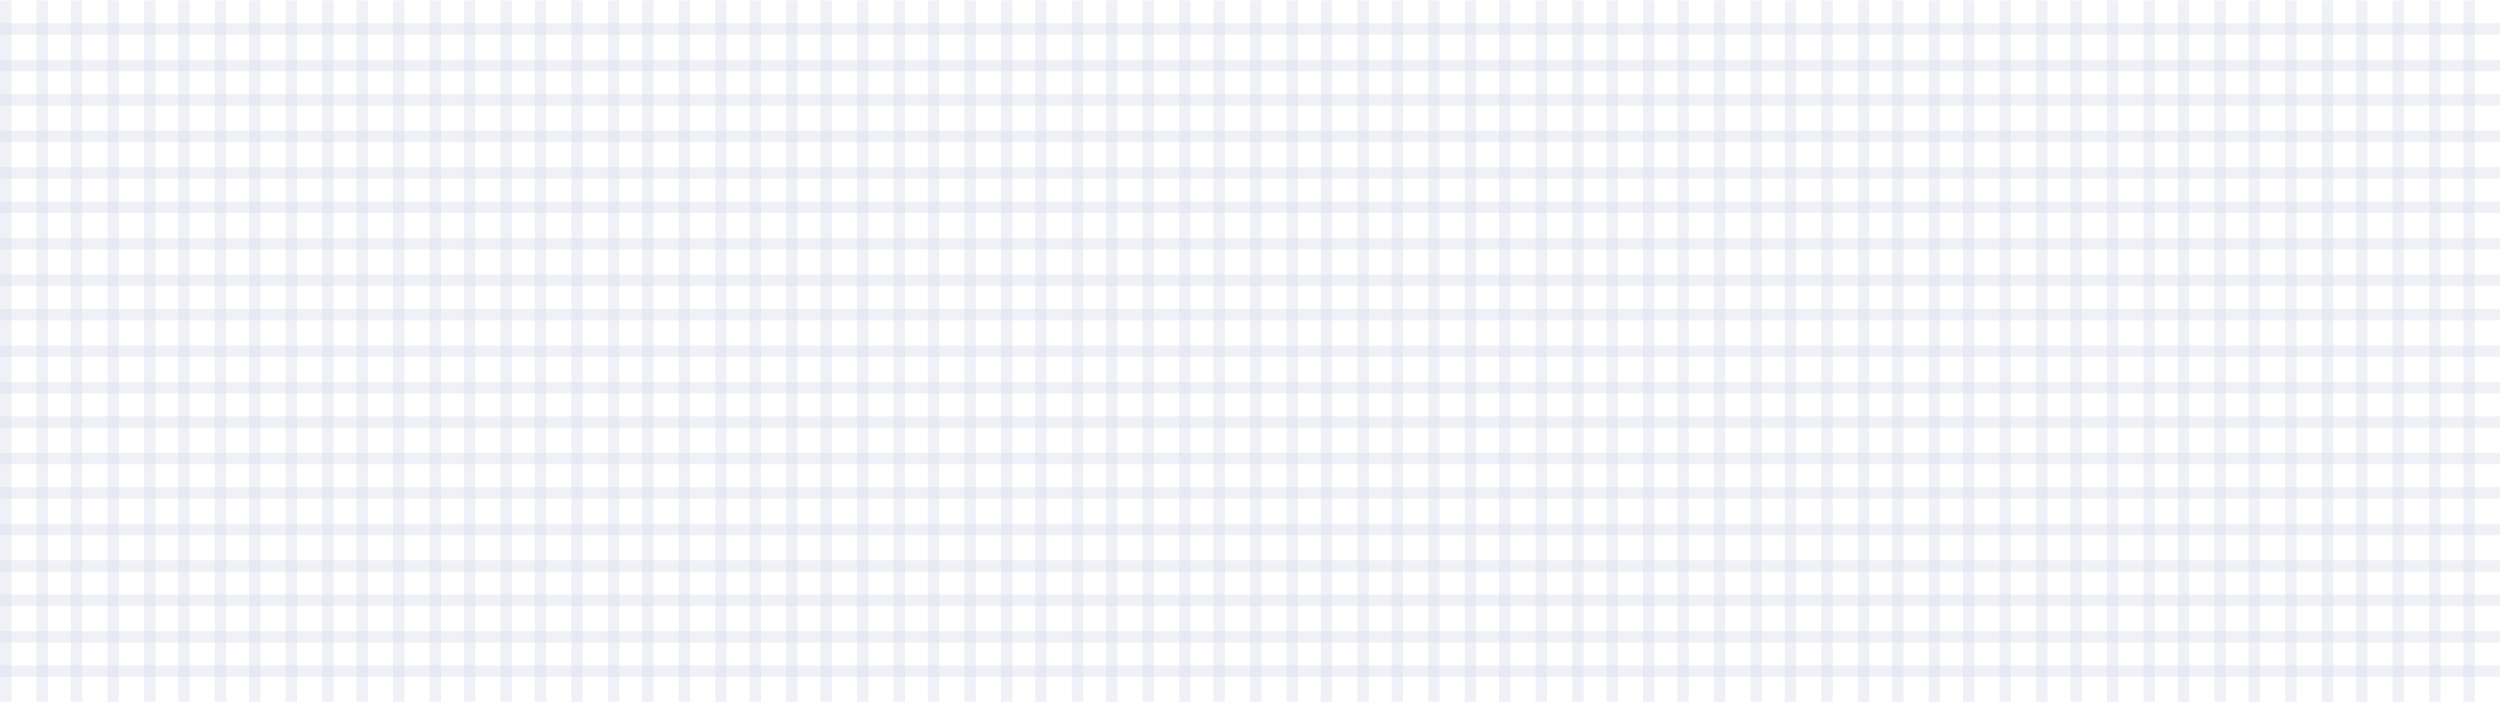 <?xml version="1.0" encoding="UTF-8" standalone="no"?>
<!-- Created with Inkscape (http://www.inkscape.org/) -->

<svg
   width="420"
   height="118"
   viewBox="0 0 1.094 0.307"
   version="1.1"
   id="svg1"
   inkscape:version="1.3 (0e150ed, 2023-07-21)"
   sodipodi:docname="cpu_graph_mask.svg"
   xmlns:inkscape="http://www.inkscape.org/namespaces/inkscape"
   xmlns:sodipodi="http://sodipodi.sourceforge.net/DTD/sodipodi-0.dtd"
   xmlns="http://www.w3.org/2000/svg"
   xmlns:svg="http://www.w3.org/2000/svg">
  <sodipodi:namedview
     id="namedview1"
     pagecolor="#ffffff"
     bordercolor="#999999"
     borderopacity="1"
     inkscape:showpageshadow="2"
     inkscape:pageopacity="0"
     inkscape:pagecheckerboard="0"
     inkscape:deskcolor="#d1d1d1"
     inkscape:document-units="mm"
     inkscape:zoom="2"
     inkscape:cx="228"
     inkscape:cy="60"
     inkscape:window-width="1912"
     inkscape:window-height="1009"
     inkscape:window-x="0"
     inkscape:window-y="33"
     inkscape:window-maximized="1"
     inkscape:current-layer="layer1"
     showgrid="false" />
  <defs
     id="defs1" />
  <g
     inkscape:label="Layer 1"
     inkscape:groupmode="layer"
     id="layer1"
     transform="translate(-0.521,-0.521)">
    <rect
       style="fill:#d8dee9;fill-opacity:0.403;stroke:none;stroke-width:0;stroke-dasharray:none;stroke-opacity:1"
       id="rect2"
       width="1.094"
       height="0.005"
       x="0.521"
       y="0.641" />
    <rect
       style="fill:#d8dee9;fill-opacity:0.403;stroke:none;stroke-width:0;stroke-dasharray:none;stroke-opacity:1"
       id="rect2-9"
       width="1.094"
       height="0.005"
       x="0.521"
       y="0.656" />
    <rect
       style="fill:#d8dee9;fill-opacity:0.403;stroke:none;stroke-width:0;stroke-dasharray:none;stroke-opacity:1"
       id="rect2-59"
       width="1.094"
       height="0.005"
       x="0.521"
       y="0.625" />
    <rect
       style="fill:#d8dee9;fill-opacity:0.403;stroke:none;stroke-width:0;stroke-dasharray:none;stroke-opacity:1"
       id="rect2-20"
       width="1.094"
       height="0.005"
       x="0.521"
       y="0.609" />
    <rect
       style="fill:#d8dee9;fill-opacity:0.403;stroke:none;stroke-width:0;stroke-dasharray:none;stroke-opacity:1"
       id="rect2-61"
       width="1.094"
       height="0.005"
       x="0.521"
       y="0.594" />
    <rect
       style="fill:#d8dee9;fill-opacity:0.403;stroke:none;stroke-width:0;stroke-dasharray:none;stroke-opacity:1"
       id="rect2-6"
       width="1.094"
       height="0.005"
       x="0.521"
       y="0.578" />
    <rect
       style="fill:#d8dee9;fill-opacity:0.403;stroke:none;stroke-width:0;stroke-dasharray:none;stroke-opacity:1"
       id="rect2-7"
       width="1.094"
       height="0.005"
       x="0.521"
       y="0.562" />
    <rect
       style="fill:#d8dee9;fill-opacity:0.403;stroke:none;stroke-width:0;stroke-dasharray:none;stroke-opacity:1"
       id="rect2-2"
       width="1.094"
       height="0.005"
       x="0.521"
       y="0.547" />
    <rect
       style="fill:#d8dee9;fill-opacity:0.403;stroke:none;stroke-width:0;stroke-dasharray:none;stroke-opacity:1"
       id="rect2-5"
       width="1.094"
       height="0.005"
       x="0.521"
       y="0.531" />
    <rect
       style="fill:#d8dee9;fill-opacity:0.403;stroke:none;stroke-width:0;stroke-dasharray:none;stroke-opacity:1"
       id="rect2-64"
       width="1.094"
       height="0.005"
       x="0.521"
       y="0.781" />
    <rect
       style="fill:#d8dee9;fill-opacity:0.403;stroke:none;stroke-width:0;stroke-dasharray:none;stroke-opacity:1"
       id="rect2-9-3"
       width="1.094"
       height="0.005"
       x="0.521"
       y="0.797" />
    <rect
       style="fill:#d8dee9;fill-opacity:0.403;stroke:none;stroke-width:0;stroke-dasharray:none;stroke-opacity:1"
       id="rect2-64-4"
       width="1.094"
       height="0.005"
       x="0.521"
       y="0.812" />
    <rect
       style="fill:#d8dee9;fill-opacity:0.403;stroke:none;stroke-width:0;stroke-dasharray:none;stroke-opacity:1"
       id="rect2-59-0"
       width="1.094"
       height="0.005"
       x="0.521"
       y="0.766" />
    <rect
       style="fill:#d8dee9;fill-opacity:0.403;stroke:none;stroke-width:0;stroke-dasharray:none;stroke-opacity:1"
       id="rect2-20-3"
       width="1.094"
       height="0.005"
       x="0.521"
       y="0.75" />
    <rect
       style="fill:#d8dee9;fill-opacity:0.403;stroke:none;stroke-width:0;stroke-dasharray:none;stroke-opacity:1"
       id="rect2-61-0"
       width="1.094"
       height="0.005"
       x="0.521"
       y="0.734" />
    <rect
       style="fill:#d8dee9;fill-opacity:0.403;stroke:none;stroke-width:0;stroke-dasharray:none;stroke-opacity:1"
       id="rect2-6-9"
       width="1.094"
       height="0.005"
       x="0.521"
       y="0.719" />
    <rect
       style="fill:#d8dee9;fill-opacity:0.403;stroke:none;stroke-width:0;stroke-dasharray:none;stroke-opacity:1"
       id="rect2-7-2"
       width="1.094"
       height="0.005"
       x="0.521"
       y="0.703" />
    <rect
       style="fill:#d8dee9;fill-opacity:0.403;stroke:none;stroke-width:0;stroke-dasharray:none;stroke-opacity:1"
       id="rect2-2-5"
       width="1.094"
       height="0.005"
       x="0.521"
       y="0.688" />
    <rect
       style="fill:#d8dee9;fill-opacity:0.403;stroke:none;stroke-width:0;stroke-dasharray:none;stroke-opacity:1"
       id="rect2-5-4"
       width="1.094"
       height="0.005"
       x="0.521"
       y="0.672" />
    <rect
       style="fill:#d8dee9;fill-opacity:0.403;stroke:none;stroke-width:0;stroke-dasharray:none;stroke-opacity:1"
       id="rect2-5-1-1"
       width="0.005"
       height="0.307"
       x="-0.557"
       y="-0.828"
       transform="scale(-1)" />
    <rect
       style="fill:#d8dee9;fill-opacity:0.403;stroke:none;stroke-width:0;stroke-dasharray:none;stroke-opacity:1"
       id="rect2-5-1-1-3"
       width="0.005"
       height="0.307"
       x="-0.573"
       y="-0.828"
       transform="scale(-1)" />
    <rect
       style="fill:#d8dee9;fill-opacity:0.403;stroke:none;stroke-width:0;stroke-dasharray:none;stroke-opacity:1"
       id="rect2-5-1-1-3-6"
       width="0.005"
       height="0.307"
       x="-0.589"
       y="-0.828"
       transform="scale(-1)" />
    <rect
       style="fill:#d8dee9;fill-opacity:0.403;stroke:none;stroke-width:0;stroke-dasharray:none;stroke-opacity:1"
       id="rect2-5-1-1-3-6-4"
       width="0.005"
       height="0.307"
       x="-0.604"
       y="-0.828"
       transform="scale(-1)" />
    <rect
       style="fill:#d8dee9;fill-opacity:0.403;stroke:none;stroke-width:0;stroke-dasharray:none;stroke-opacity:1"
       id="rect2-5-1-1-8"
       width="0.005"
       height="0.307"
       x="-0.542"
       y="-0.828"
       transform="scale(-1)" />
    <rect
       style="fill:#d8dee9;fill-opacity:0.403;stroke:none;stroke-width:0;stroke-dasharray:none;stroke-opacity:1"
       id="rect2-5-1-1-6"
       width="0.005"
       height="0.307"
       x="-0.635"
       y="-0.828"
       transform="scale(-1)" />
    <rect
       style="fill:#d8dee9;fill-opacity:0.403;stroke:none;stroke-width:0;stroke-dasharray:none;stroke-opacity:1"
       id="rect2-5-1-1-3-9"
       width="0.005"
       height="0.307"
       x="-0.651"
       y="-0.828"
       transform="scale(-1)" />
    <rect
       style="fill:#d8dee9;fill-opacity:0.403;stroke:none;stroke-width:0;stroke-dasharray:none;stroke-opacity:1"
       id="rect2-5-1-1-3-6-3"
       width="0.005"
       height="0.307"
       x="-0.667"
       y="-0.828"
       transform="scale(-1)" />
    <rect
       style="fill:#d8dee9;fill-opacity:0.403;stroke:none;stroke-width:0;stroke-dasharray:none;stroke-opacity:1"
       id="rect2-5-1-1-3-6-4-7"
       width="0.005"
       height="0.307"
       x="-0.682"
       y="-0.828"
       transform="scale(-1)" />
    <rect
       style="fill:#d8dee9;fill-opacity:0.403;stroke:none;stroke-width:0;stroke-dasharray:none;stroke-opacity:1"
       id="rect2-5-1-1-8-4"
       width="0.005"
       height="0.307"
       x="-0.62"
       y="-0.828"
       transform="scale(-1)" />
    <rect
       style="fill:#d8dee9;fill-opacity:0.403;stroke:none;stroke-width:0;stroke-dasharray:none;stroke-opacity:1"
       id="rect2-5-1-1-4"
       width="0.005"
       height="0.307"
       x="-0.714"
       y="-0.828"
       transform="scale(-1)" />
    <rect
       style="fill:#d8dee9;fill-opacity:0.403;stroke:none;stroke-width:0;stroke-dasharray:none;stroke-opacity:1"
       id="rect2-5-1-1-3-92"
       width="0.005"
       height="0.307"
       x="-0.729"
       y="-0.828"
       transform="scale(-1)" />
    <rect
       style="fill:#d8dee9;fill-opacity:0.403;stroke:none;stroke-width:0;stroke-dasharray:none;stroke-opacity:1"
       id="rect2-5-1-1-3-6-0"
       width="0.005"
       height="0.307"
       x="-0.745"
       y="-0.828"
       transform="scale(-1)" />
    <rect
       style="fill:#d8dee9;fill-opacity:0.403;stroke:none;stroke-width:0;stroke-dasharray:none;stroke-opacity:1"
       id="rect2-5-1-1-3-6-4-6"
       width="0.005"
       height="0.307"
       x="-0.76"
       y="-0.828"
       transform="scale(-1)" />
    <rect
       style="fill:#d8dee9;fill-opacity:0.403;stroke:none;stroke-width:0;stroke-dasharray:none;stroke-opacity:1"
       id="rect2-5-1-1-8-8"
       width="0.005"
       height="0.307"
       x="-0.698"
       y="-0.828"
       transform="scale(-1)" />
    <rect
       style="fill:#d8dee9;fill-opacity:0.403;stroke:none;stroke-width:0;stroke-dasharray:none;stroke-opacity:1"
       id="rect2-5-1-1-6-9"
       width="0.005"
       height="0.307"
       x="-0.792"
       y="-0.828"
       transform="scale(-1)" />
    <rect
       style="fill:#d8dee9;fill-opacity:0.403;stroke:none;stroke-width:0;stroke-dasharray:none;stroke-opacity:1"
       id="rect2-5-1-1-3-9-2"
       width="0.005"
       height="0.307"
       x="-0.807"
       y="-0.828"
       transform="scale(-1)" />
    <rect
       style="fill:#d8dee9;fill-opacity:0.403;stroke:none;stroke-width:0;stroke-dasharray:none;stroke-opacity:1"
       id="rect2-5-1-1-3-6-3-6"
       width="0.005"
       height="0.307"
       x="-0.823"
       y="-0.828"
       transform="scale(-1)" />
    <rect
       style="fill:#d8dee9;fill-opacity:0.403;stroke:none;stroke-width:0;stroke-dasharray:none;stroke-opacity:1"
       id="rect2-5-1-1-3-6-4-7-6"
       width="0.005"
       height="0.307"
       x="-0.839"
       y="-0.828"
       transform="scale(-1)" />
    <rect
       style="fill:#d8dee9;fill-opacity:0.403;stroke:none;stroke-width:0;stroke-dasharray:none;stroke-opacity:1"
       id="rect2-5-1-1-8-4-4"
       width="0.005"
       height="0.307"
       x="-0.776"
       y="-0.828"
       transform="scale(-1)" />
    <rect
       style="fill:#d8dee9;fill-opacity:0.403;stroke:none;stroke-width:0;stroke-dasharray:none;stroke-opacity:1"
       id="rect2-5-1-1-48"
       width="0.005"
       height="0.307"
       x="-0.87"
       y="-0.828"
       transform="scale(-1)" />
    <rect
       style="fill:#d8dee9;fill-opacity:0.403;stroke:none;stroke-width:0;stroke-dasharray:none;stroke-opacity:1"
       id="rect2-5-1-1-3-7"
       width="0.005"
       height="0.307"
       x="-0.885"
       y="-0.828"
       transform="scale(-1)" />
    <rect
       style="fill:#d8dee9;fill-opacity:0.403;stroke:none;stroke-width:0;stroke-dasharray:none;stroke-opacity:1"
       id="rect2-5-1-1-3-6-1"
       width="0.005"
       height="0.307"
       x="-0.901"
       y="-0.828"
       transform="scale(-1)" />
    <rect
       style="fill:#d8dee9;fill-opacity:0.403;stroke:none;stroke-width:0;stroke-dasharray:none;stroke-opacity:1"
       id="rect2-5-1-1-3-6-4-72"
       width="0.005"
       height="0.307"
       x="-0.917"
       y="-0.828"
       transform="scale(-1)" />
    <rect
       style="fill:#d8dee9;fill-opacity:0.403;stroke:none;stroke-width:0;stroke-dasharray:none;stroke-opacity:1"
       id="rect2-5-1-1-8-7"
       width="0.005"
       height="0.307"
       x="-0.854"
       y="-0.828"
       transform="scale(-1)" />
    <rect
       style="fill:#d8dee9;fill-opacity:0.403;stroke:none;stroke-width:0;stroke-dasharray:none;stroke-opacity:1"
       id="rect2-5-1-1-6-2"
       width="0.005"
       height="0.307"
       x="-0.948"
       y="-0.828"
       transform="scale(-1)" />
    <rect
       style="fill:#d8dee9;fill-opacity:0.403;stroke:none;stroke-width:0;stroke-dasharray:none;stroke-opacity:1"
       id="rect2-5-1-1-3-9-26"
       width="0.005"
       height="0.307"
       x="-0.964"
       y="-0.828"
       transform="scale(-1)" />
    <rect
       style="fill:#d8dee9;fill-opacity:0.403;stroke:none;stroke-width:0;stroke-dasharray:none;stroke-opacity:1"
       id="rect2-5-1-1-3-6-3-1"
       width="0.005"
       height="0.307"
       x="-0.979"
       y="-0.828"
       transform="scale(-1)" />
    <rect
       style="fill:#d8dee9;fill-opacity:0.403;stroke:none;stroke-width:0;stroke-dasharray:none;stroke-opacity:1"
       id="rect2-5-1-1-3-6-4-7-0"
       width="0.005"
       height="0.307"
       x="-0.995"
       y="-0.828"
       transform="scale(-1)" />
    <rect
       style="fill:#d8dee9;fill-opacity:0.403;stroke:none;stroke-width:0;stroke-dasharray:none;stroke-opacity:1"
       id="rect2-5-1-1-8-4-6"
       width="0.005"
       height="0.307"
       x="-0.932"
       y="-0.828"
       transform="scale(-1)" />
    <rect
       style="fill:#d8dee9;fill-opacity:0.403;stroke:none;stroke-width:0;stroke-dasharray:none;stroke-opacity:1"
       id="rect2-5-1-1-4-1"
       width="0.005"
       height="0.307"
       x="-1.026"
       y="-0.828"
       transform="scale(-1)" />
    <rect
       style="fill:#d8dee9;fill-opacity:0.403;stroke:none;stroke-width:0;stroke-dasharray:none;stroke-opacity:1"
       id="rect2-5-1-1-3-92-5"
       width="0.005"
       height="0.307"
       x="-1.042"
       y="-0.828"
       transform="scale(-1)" />
    <rect
       style="fill:#d8dee9;fill-opacity:0.403;stroke:none;stroke-width:0;stroke-dasharray:none;stroke-opacity:1"
       id="rect2-5-1-1-3-6-0-9"
       width="0.005"
       height="0.307"
       x="-1.057"
       y="-0.828"
       transform="scale(-1)" />
    <rect
       style="fill:#d8dee9;fill-opacity:0.403;stroke:none;stroke-width:0;stroke-dasharray:none;stroke-opacity:1"
       id="rect2-5-1-1-3-6-4-6-4"
       width="0.005"
       height="0.307"
       x="-1.073"
       y="-0.828"
       transform="scale(-1)" />
    <rect
       style="fill:#d8dee9;fill-opacity:0.403;stroke:none;stroke-width:0;stroke-dasharray:none;stroke-opacity:1"
       id="rect2-5-1-1-8-8-9"
       width="0.005"
       height="0.307"
       x="-1.01"
       y="-0.828"
       transform="scale(-1)" />
    <rect
       style="fill:#d8dee9;fill-opacity:0.403;stroke:none;stroke-width:0;stroke-dasharray:none;stroke-opacity:1"
       id="rect2-5-1-1-6-9-0"
       width="0.005"
       height="0.307"
       x="-1.104"
       y="-0.828"
       transform="scale(-1)" />
    <rect
       style="fill:#d8dee9;fill-opacity:0.403;stroke:none;stroke-width:0;stroke-dasharray:none;stroke-opacity:1"
       id="rect2-5-1-1-3-9-2-9"
       width="0.005"
       height="0.307"
       x="-1.12"
       y="-0.828"
       transform="scale(-1)" />
    <rect
       style="fill:#d8dee9;fill-opacity:0.403;stroke:none;stroke-width:0;stroke-dasharray:none;stroke-opacity:1"
       id="rect2-5-1-1-3-6-3-6-1"
       width="0.005"
       height="0.307"
       x="-1.135"
       y="-0.828"
       transform="scale(-1)" />
    <rect
       style="fill:#d8dee9;fill-opacity:0.403;stroke:none;stroke-width:0;stroke-dasharray:none;stroke-opacity:1"
       id="rect2-5-1-1-3-6-4-7-6-7"
       width="0.005"
       height="0.307"
       x="-1.151"
       y="-0.828"
       transform="scale(-1)" />
    <rect
       style="fill:#d8dee9;fill-opacity:0.403;stroke:none;stroke-width:0;stroke-dasharray:none;stroke-opacity:1"
       id="rect2-5-1-1-8-4-4-7"
       width="0.005"
       height="0.307"
       x="-1.089"
       y="-0.828"
       transform="scale(-1)" />
    <rect
       style="fill:#d8dee9;fill-opacity:0.403;stroke:none;stroke-width:0;stroke-dasharray:none;stroke-opacity:1"
       id="rect2-5-1-1-4-9"
       width="0.005"
       height="0.307"
       x="-1.167"
       y="-0.828"
       transform="scale(-1)" />
    <rect
       style="fill:#d8dee9;fill-opacity:0.403;stroke:none;stroke-width:0;stroke-dasharray:none;stroke-opacity:1"
       id="rect2-5-1-1-3-92-7"
       width="0.005"
       height="0.307"
       x="-1.182"
       y="-0.828"
       transform="scale(-1)" />
    <rect
       style="fill:#d8dee9;fill-opacity:0.403;stroke:none;stroke-width:0;stroke-dasharray:none;stroke-opacity:1"
       id="rect2-5-1-1-3-6-0-7"
       width="0.005"
       height="0.307"
       x="-1.198"
       y="-0.828"
       transform="scale(-1)" />
    <rect
       style="fill:#d8dee9;fill-opacity:0.403;stroke:none;stroke-width:0;stroke-dasharray:none;stroke-opacity:1"
       id="rect2-5-1-1-3-6-4-6-6"
       width="0.005"
       height="0.307"
       x="-1.214"
       y="-0.828"
       transform="scale(-1)" />
    <rect
       style="fill:#d8dee9;fill-opacity:0.403;stroke:none;stroke-width:0;stroke-dasharray:none;stroke-opacity:1"
       id="rect2-5-1-1-6-9-7"
       width="0.005"
       height="0.307"
       x="-1.245"
       y="-0.828"
       transform="scale(-1)" />
    <rect
       style="fill:#d8dee9;fill-opacity:0.403;stroke:none;stroke-width:0;stroke-dasharray:none;stroke-opacity:1"
       id="rect2-5-1-1-3-9-2-3"
       width="0.005"
       height="0.307"
       x="-1.26"
       y="-0.828"
       transform="scale(-1)" />
    <rect
       style="fill:#d8dee9;fill-opacity:0.403;stroke:none;stroke-width:0;stroke-dasharray:none;stroke-opacity:1"
       id="rect2-5-1-1-3-6-3-6-6"
       width="0.005"
       height="0.307"
       x="-1.276"
       y="-0.828"
       transform="scale(-1)" />
    <rect
       style="fill:#d8dee9;fill-opacity:0.403;stroke:none;stroke-width:0;stroke-dasharray:none;stroke-opacity:1"
       id="rect2-5-1-1-3-6-4-7-6-5"
       width="0.005"
       height="0.307"
       x="-1.292"
       y="-0.828"
       transform="scale(-1)" />
    <rect
       style="fill:#d8dee9;fill-opacity:0.403;stroke:none;stroke-width:0;stroke-dasharray:none;stroke-opacity:1"
       id="rect2-5-1-1-8-4-4-6"
       width="0.005"
       height="0.307"
       x="-1.229"
       y="-0.828"
       transform="scale(-1)" />
    <rect
       style="fill:#d8dee9;fill-opacity:0.403;stroke:none;stroke-width:0;stroke-dasharray:none;stroke-opacity:1"
       id="rect2-5-1-1-48-3"
       width="0.005"
       height="0.307"
       x="-1.323"
       y="-0.828"
       transform="scale(-1)" />
    <rect
       style="fill:#d8dee9;fill-opacity:0.403;stroke:none;stroke-width:0;stroke-dasharray:none;stroke-opacity:1"
       id="rect2-5-1-1-3-7-9"
       width="0.005"
       height="0.307"
       x="-1.339"
       y="-0.828"
       transform="scale(-1)" />
    <rect
       style="fill:#d8dee9;fill-opacity:0.403;stroke:none;stroke-width:0;stroke-dasharray:none;stroke-opacity:1"
       id="rect2-5-1-1-3-6-1-4"
       width="0.005"
       height="0.307"
       x="-1.354"
       y="-0.828"
       transform="scale(-1)" />
    <rect
       style="fill:#d8dee9;fill-opacity:0.403;stroke:none;stroke-width:0;stroke-dasharray:none;stroke-opacity:1"
       id="rect2-5-1-1-3-6-4-72-8"
       width="0.005"
       height="0.307"
       x="-1.37"
       y="-0.828"
       transform="scale(-1)" />
    <rect
       style="fill:#d8dee9;fill-opacity:0.403;stroke:none;stroke-width:0;stroke-dasharray:none;stroke-opacity:1"
       id="rect2-5-1-1-8-7-1"
       width="0.005"
       height="0.307"
       x="-1.307"
       y="-0.828"
       transform="scale(-1)" />
    <rect
       style="fill:#d8dee9;fill-opacity:0.403;stroke:none;stroke-width:0;stroke-dasharray:none;stroke-opacity:1"
       id="rect2-5-1-1-6-2-2"
       width="0.005"
       height="0.307"
       x="-1.401"
       y="-0.828"
       transform="scale(-1)" />
    <rect
       style="fill:#d8dee9;fill-opacity:0.403;stroke:none;stroke-width:0;stroke-dasharray:none;stroke-opacity:1"
       id="rect2-5-1-1-3-9-26-9"
       width="0.005"
       height="0.307"
       x="-1.417"
       y="-0.828"
       transform="scale(-1)" />
    <rect
       style="fill:#d8dee9;fill-opacity:0.403;stroke:none;stroke-width:0;stroke-dasharray:none;stroke-opacity:1"
       id="rect2-5-1-1-3-6-3-1-3"
       width="0.005"
       height="0.307"
       x="-1.432"
       y="-0.828"
       transform="scale(-1)" />
    <rect
       style="fill:#d8dee9;fill-opacity:0.403;stroke:none;stroke-width:0;stroke-dasharray:none;stroke-opacity:1"
       id="rect2-5-1-1-3-6-4-7-0-9"
       width="0.005"
       height="0.307"
       x="-1.448"
       y="-0.828"
       transform="scale(-1)" />
    <rect
       style="fill:#d8dee9;fill-opacity:0.403;stroke:none;stroke-width:0;stroke-dasharray:none;stroke-opacity:1"
       id="rect2-5-1-1-8-4-6-0"
       width="0.005"
       height="0.307"
       x="-1.385"
       y="-0.828"
       transform="scale(-1)" />
    <rect
       style="fill:#d8dee9;fill-opacity:0.403;stroke:none;stroke-width:0;stroke-dasharray:none;stroke-opacity:1"
       id="rect2-5-1-1-4-1-8"
       width="0.005"
       height="0.307"
       x="-1.479"
       y="-0.828"
       transform="scale(-1)" />
    <rect
       style="fill:#d8dee9;fill-opacity:0.403;stroke:none;stroke-width:0;stroke-dasharray:none;stroke-opacity:1"
       id="rect2-5-1-1-3-92-5-8"
       width="0.005"
       height="0.307"
       x="-1.495"
       y="-0.828"
       transform="scale(-1)" />
    <rect
       style="fill:#d8dee9;fill-opacity:0.403;stroke:none;stroke-width:0;stroke-dasharray:none;stroke-opacity:1"
       id="rect2-5-1-1-3-6-0-9-5"
       width="0.005"
       height="0.307"
       x="-1.51"
       y="-0.828"
       transform="scale(-1)" />
    <rect
       style="fill:#d8dee9;fill-opacity:0.403;stroke:none;stroke-width:0;stroke-dasharray:none;stroke-opacity:1"
       id="rect2-5-1-1-3-6-4-6-4-0"
       width="0.005"
       height="0.307"
       x="-1.526"
       y="-0.828"
       transform="scale(-1)" />
    <rect
       style="fill:#d8dee9;fill-opacity:0.403;stroke:none;stroke-width:0;stroke-dasharray:none;stroke-opacity:1"
       id="rect2-5-1-1-8-8-9-9"
       width="0.005"
       height="0.307"
       x="-1.464"
       y="-0.828"
       transform="scale(-1)" />
    <rect
       style="fill:#d8dee9;fill-opacity:0.403;stroke:none;stroke-width:0;stroke-dasharray:none;stroke-opacity:1"
       id="rect2-5-1-1-6-9-0-6"
       width="0.005"
       height="0.307"
       x="-1.557"
       y="-0.828"
       transform="scale(-1)" />
    <rect
       style="fill:#d8dee9;fill-opacity:0.403;stroke:none;stroke-width:0;stroke-dasharray:none;stroke-opacity:1"
       id="rect2-5-1-1-3-9-2-9-3"
       width="0.005"
       height="0.307"
       x="-1.573"
       y="-0.828"
       transform="scale(-1)" />
    <rect
       style="fill:#d8dee9;fill-opacity:0.403;stroke:none;stroke-width:0;stroke-dasharray:none;stroke-opacity:1"
       id="rect2-5-1-1-3-6-3-6-1-8"
       width="0.005"
       height="0.307"
       x="-1.589"
       y="-0.828"
       transform="scale(-1)" />
    <rect
       style="fill:#d8dee9;fill-opacity:0.403;stroke:none;stroke-width:0;stroke-dasharray:none;stroke-opacity:1"
       id="rect2-5-1-1-3-6-4-7-6-7-5"
       width="0.005"
       height="0.307"
       x="-1.604"
       y="-0.828"
       transform="scale(-1)" />
    <rect
       style="fill:#d8dee9;fill-opacity:0.403;stroke:none;stroke-width:0;stroke-dasharray:none;stroke-opacity:1"
       id="rect2-5-1-1-3-6-4-7-6-7-5-9"
       width="0.005"
       height="0.307"
       x="-0.526"
       y="-0.828"
       transform="scale(-1)" />
    <rect
       style="fill:#d8dee9;fill-opacity:0.403;stroke:none;stroke-width:0;stroke-dasharray:none;stroke-opacity:1"
       id="rect2-5-1-1-8-4-4-7-6"
       width="0.005"
       height="0.307"
       x="-1.542"
       y="-0.828"
       transform="scale(-1)" />
  </g>
</svg>
